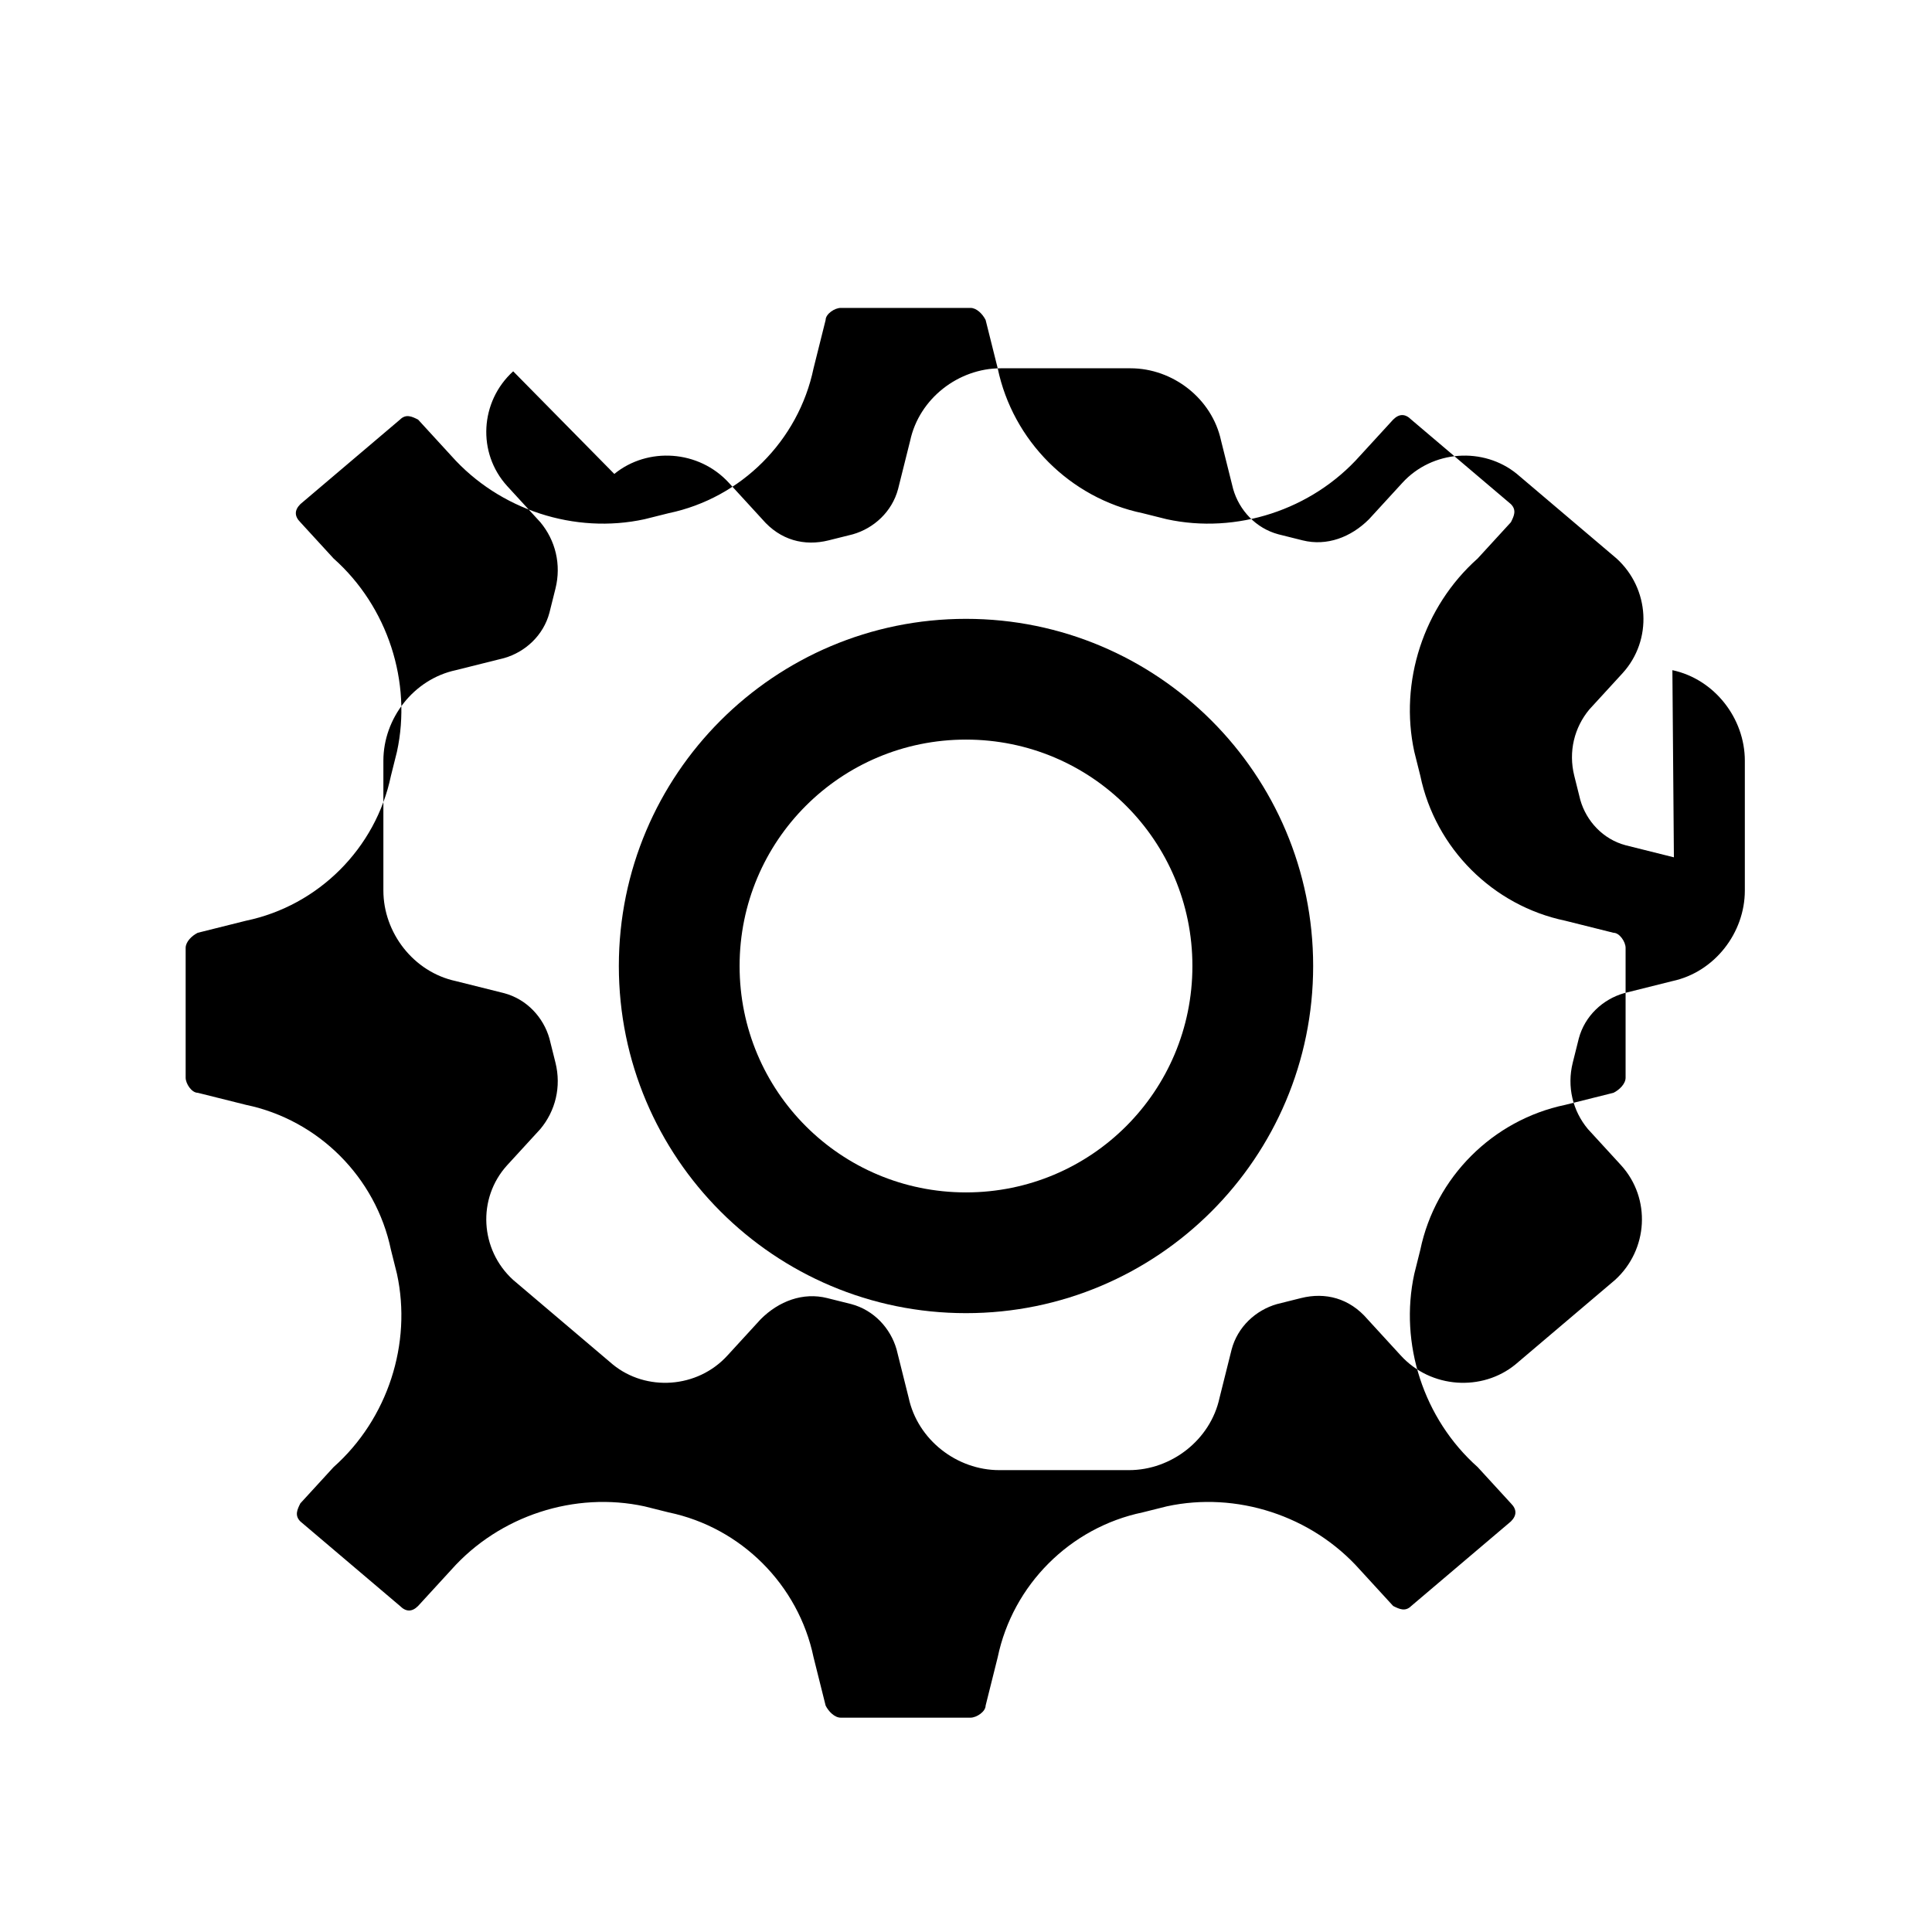 <?xml version="1.0" standalone="no"?><!DOCTYPE svg PUBLIC "-//W3C//DTD SVG 1.1//EN" "http://www.w3.org/Graphics/SVG/1.1/DTD/svg11.dtd"><svg t="1716265219125" class="icon" viewBox="0 0 1024 1024" version="1.1" xmlns="http://www.w3.org/2000/svg" p-id="7564" xmlns:xlink="http://www.w3.org/1999/xlink" width="200" height="200"><path d="M512 328c-101.6 0-184 82.4-184 184s82.4 184 184 184 184-82.4 184-184-82.4-184-184-184z m0 304c-66.4 0-120-53.6-120-120s53.6-120 120-120 120 53.6 120 120-53.6 120-120 120z" p-id="7565"></path><path d="M887.2 454.4l-25.6-6.4c-12-3.2-20.8-12.8-24-24l-3.2-12.8c-3.2-12.8 0-25.6 8-35.2l17.6-19.2c16-17.6 14.4-44.8-3.2-60.8l-52.8-44.8c-17.6-14.4-44.8-12.8-60.8 4.8l-17.6 19.2c-9.6 9.6-22.4 14.4-35.2 11.2l-12.8-3.2c-12-3.2-20.8-12.8-24-24l-6.4-25.6c-4.8-22.4-25.6-38.4-48-38.4h-68.8c-22.4 0-43.2 16-48 38.4l-6.4 25.6c-3.2 12-12.8 20.8-24 24l-12.8 3.2c-12.8 3.2-25.6 0-35.2-11.2l-17.6-19.2c-16-17.6-43.2-19.2-60.8-4.8L272 196.8c-17.6 16-19.2 43.2-3.2 60.8l17.6 19.2c8 9.6 11.2 22.4 8 35.2l-3.2 12.8c-3.2 12-12.8 20.8-24 24l-25.6 6.4c-22.4 4.8-38.4 25.6-38.4 48v68.8c0 22.4 16 43.2 38.4 48l25.6 6.4c12 3.2 20.8 12.8 24 24l3.2 12.8c3.2 12.8 0 25.6-8 35.2l-17.6 19.2c-16 17.6-14.4 44.8 3.2 60.8l52.8 44.8c17.6 14.4 44.8 12.8 60.8-4.8l17.6-19.2c9.6-9.6 22.4-14.4 35.2-11.2l12.8 3.2c12 3.2 20.8 12.8 24 24l6.4 25.6c4.8 22.4 25.6 38.4 48 38.4h68.8c22.4 0 43.2-16 48-38.4l6.4-25.6c3.2-12 12.8-20.8 24-24l12.8-3.2c12.8-3.2 25.6 0 35.2 11.2l17.6 19.2c16 17.6 43.2 19.2 60.8 4.8l52.8-44.8c17.6-16 19.2-43.2 3.2-60.8l-17.6-19.2c-8-9.6-11.2-22.4-8-35.2l3.2-12.8c3.2-12 12.8-20.8 24-24l25.6-6.4c22.4-4.8 38.4-25.6 38.4-48v-68.8c0-22.4-16-43.2-38.4-48z m-25.6 116.8c0 3.2-3.2 6.4-6.4 8l-25.6 6.4c-38.4 8-68.8 38.4-76.8 76.8l-3.2 12.8c-8 36.8 4.8 76.8 33.6 102.4l17.6 19.2c3.2 3.2 3.2 6.4 0 9.6l-52.8 44.8c-3.2 3.2-6.4 1.6-9.6 0l-17.6-19.2c-25.6-28.8-65.6-41.6-102.4-33.6l-12.8 3.2c-38.4 8-68.8 38.4-76.8 76.8l-6.4 25.6c0 3.2-4.8 6.4-8 6.4h-68.8c-3.2 0-6.4-3.2-8-6.4l-6.4-25.6c-8-38.4-38.4-68.8-76.8-76.8l-12.8-3.2c-36.8-8-76.8 4.8-102.4 33.6l-17.6 19.2c-3.2 3.2-6.4 3.2-9.6 0l-52.8-44.8c-3.2-3.2-1.6-6.4 0-9.6l17.6-19.2c28.8-25.6 41.6-65.6 33.6-102.4l-3.2-12.8c-8-38.4-38.4-68.8-76.8-76.8l-25.6-6.4c-3.2 0-6.4-4.8-6.4-8v-68.8c0-3.2 3.2-6.4 6.4-8l25.6-6.4c38.4-8 68.8-38.4 76.8-76.8l3.2-12.8c8-36.8-4.8-76.8-33.6-102.4l-17.6-19.2c-3.2-3.2-3.2-6.4 0-9.6l52.8-44.8c3.2-3.2 6.4-1.6 9.6 0l17.6 19.2c25.6 28.8 65.6 41.6 102.4 33.6l12.8-3.2c38.4-8 68.8-38.4 76.8-76.8l6.4-25.6c0-3.2 4.8-6.4 8-6.4h68.8c3.2 0 6.4 3.2 8 6.4l6.4 25.6c8 38.4 38.4 68.8 76.8 76.8l12.8 3.2c36.8 8 76.8-4.8 102.4-33.6l17.6-19.2c3.2-3.2 6.4-3.2 9.6 0l52.8 44.8c3.2 3.2 1.6 6.4 0 9.6l-17.6 19.2c-28.8 25.6-41.6 65.6-33.6 102.4l3.2 12.8c8 38.4 38.4 68.8 76.8 76.8l25.6 6.4c3.2 0 6.4 4.8 6.4 8v68.8z" p-id="7566"></path></svg> 